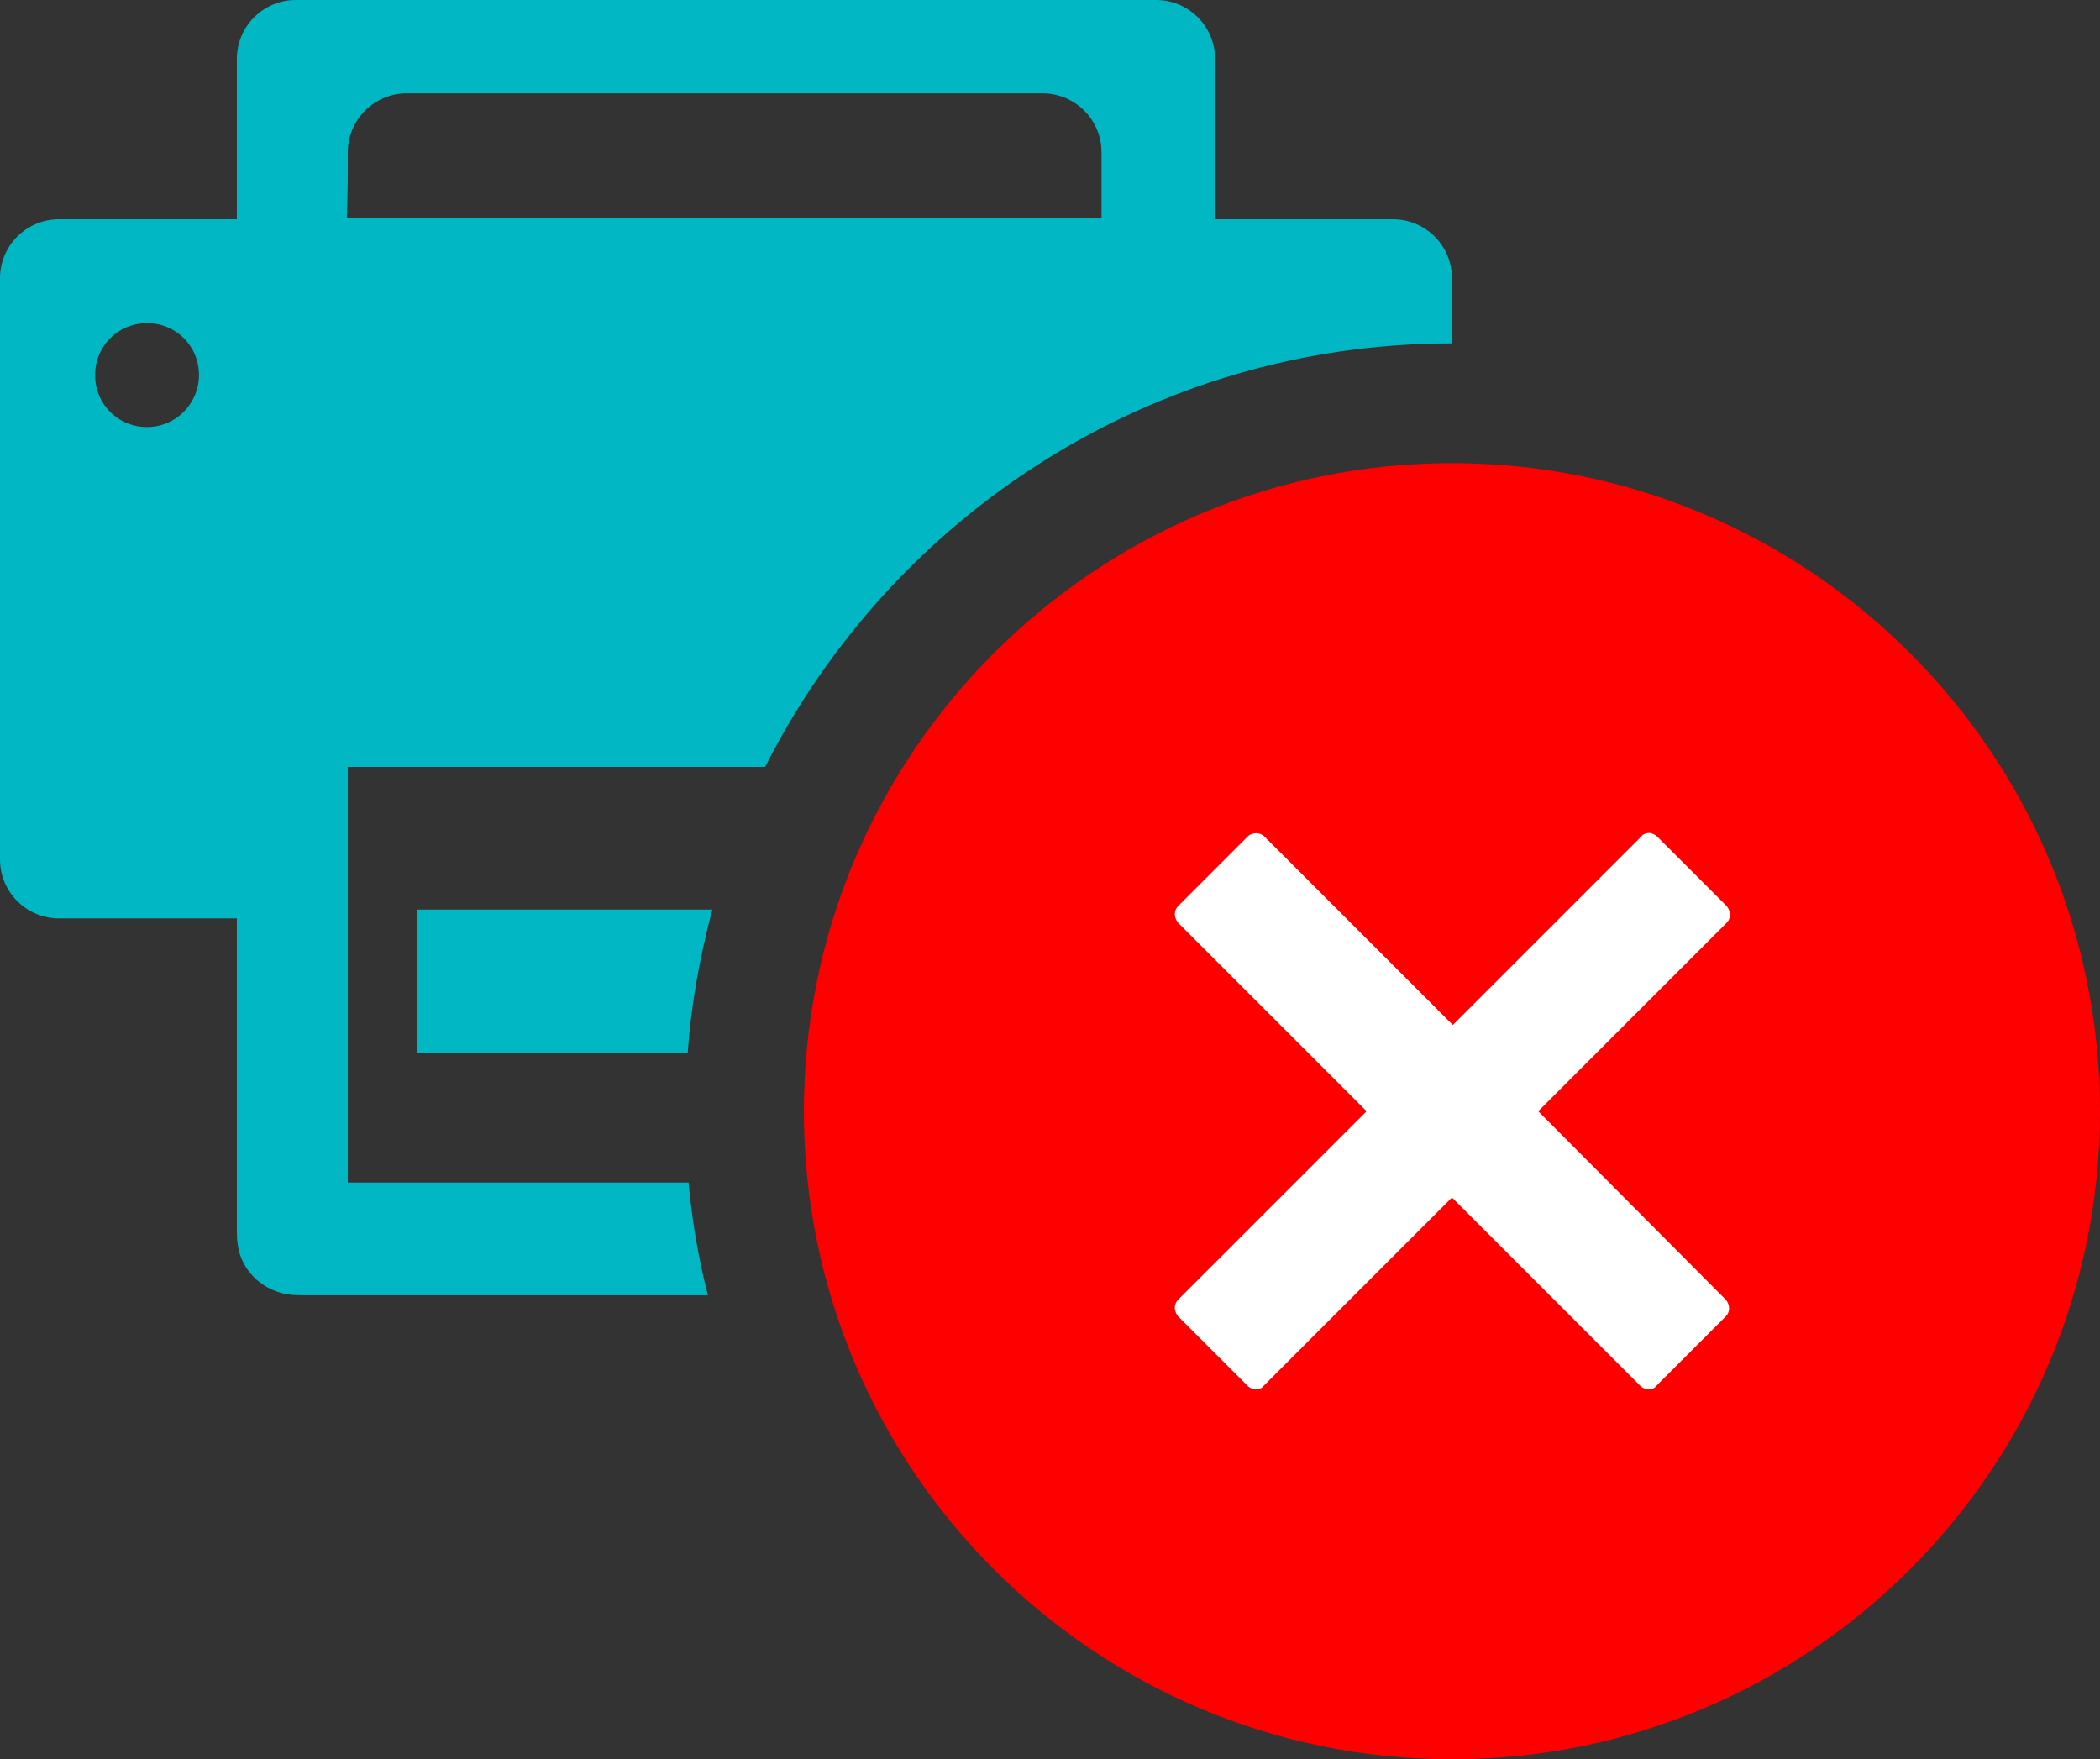 <?xml version="1.0" encoding="utf-8"?>
<!-- Generator: Adobe Illustrator 23.0.2, SVG Export Plug-In . SVG Version: 6.00 Build 0)  -->
<svg version="1.1" id="Layer_1" xmlns="http://www.w3.org/2000/svg" xmlns:xlink="http://www.w3.org/1999/xlink" x="0px" y="0px"
	 viewBox="0 0 23.85 19.98" style="enable-background:new 0 0 23.85 19.98;" xml:space="preserve">
<rect x="0" y="0" width="23.85" height="19.98" fill="#333333" stroke="none"/>
<style type="text/css">
	.st0{fill:#FF0000;}
	.st1{fill:#FFFFFF;}
	.st2{fill:#00B7C3;}
</style>
<g>
	<path class="st0" d="M16.49,19.98c4.06,0,7.36-3.3,7.36-7.36s-3.3-7.36-7.36-7.36s-7.36,3.3-7.36,7.36S12.43,19.98,16.49,19.98z"/>
	<g>
		<path class="st1" d="M17.47,12.62l2.14-2.14c0.05-0.05,0.05-0.13,0-0.19L18.82,9.5c-0.02-0.02-0.06-0.04-0.09-0.04
			s-0.07,0.01-0.09,0.04l-2.14,2.14L14.36,9.5c-0.05-0.05-0.14-0.05-0.19,0l-0.79,0.79c-0.05,0.05-0.05,0.13,0,0.19l2.14,2.14
			l-2.14,2.14c-0.05,0.05-0.05,0.13,0,0.19l0.79,0.79c0.02,0.02,0.06,0.04,0.09,0.04s0.07-0.01,0.09-0.04l2.14-2.14l2.14,2.14
			c0.02,0.02,0.06,0.04,0.09,0.04s0.07-0.01,0.09-0.04l0.79-0.79c0.05-0.05,0.05-0.13,0-0.19L17.47,12.62z"/>
	</g>
	<path class="st2" d="M8.09,10.33H4.74v1.63h3.07C7.85,11.4,7.95,10.86,8.09,10.33z"/>
	<path class="st2" d="M7.82,13.43H3.95V8.71h4.74c1.44-2.85,4.39-4.81,7.8-4.81c0-0.25,0-0.5,0-0.74c0-0.37-0.3-0.67-0.67-0.67
		c-0.67,0-1.35,0-2.02,0c0-0.61,0-1.21,0-1.82C13.8,0.3,13.5,0,13.13,0C9.87,0,6.62,0,3.36,0C2.99,0,2.69,0.3,2.69,0.67
		c0,0.61,0,1.21,0,1.82c-0.67,0-1.35,0-2.02,0C0.3,2.49,0,2.79,0,3.16c0,2.2,0,4.4,0,6.6c0,0.37,0.3,0.67,0.67,0.67
		c0.67,0,1.35,0,2.02,0c0,0.8,0,1.59,0,2.39c0,0.39,0,0.78,0,1.16c0,0.22,0.05,0.39,0.22,0.55c0.08,0.07,0.17,0.12,0.27,0.15
		c0.1,0.03,0.19,0.03,0.29,0.03c1.33,0,3.13,0,4.57,0C7.93,14.28,7.86,13.86,7.82,13.43z M3.95,1.73c0-0.37,0.3-0.67,0.67-0.67
		c2.81,0,4.42,0,7.22,0c0.37,0,0.67,0.3,0.67,0.67c0,0.38,0,0.36,0,0.75c-3.26,0-5.32,0-8.57,0C3.95,2.09,3.95,2.11,3.95,1.73z
		 M1.67,4.85c-0.33,0-0.59-0.26-0.59-0.59c0-0.33,0.26-0.59,0.59-0.59s0.59,0.26,0.59,0.59C2.26,4.58,2,4.85,1.67,4.85z"/>
</g>
</svg>
